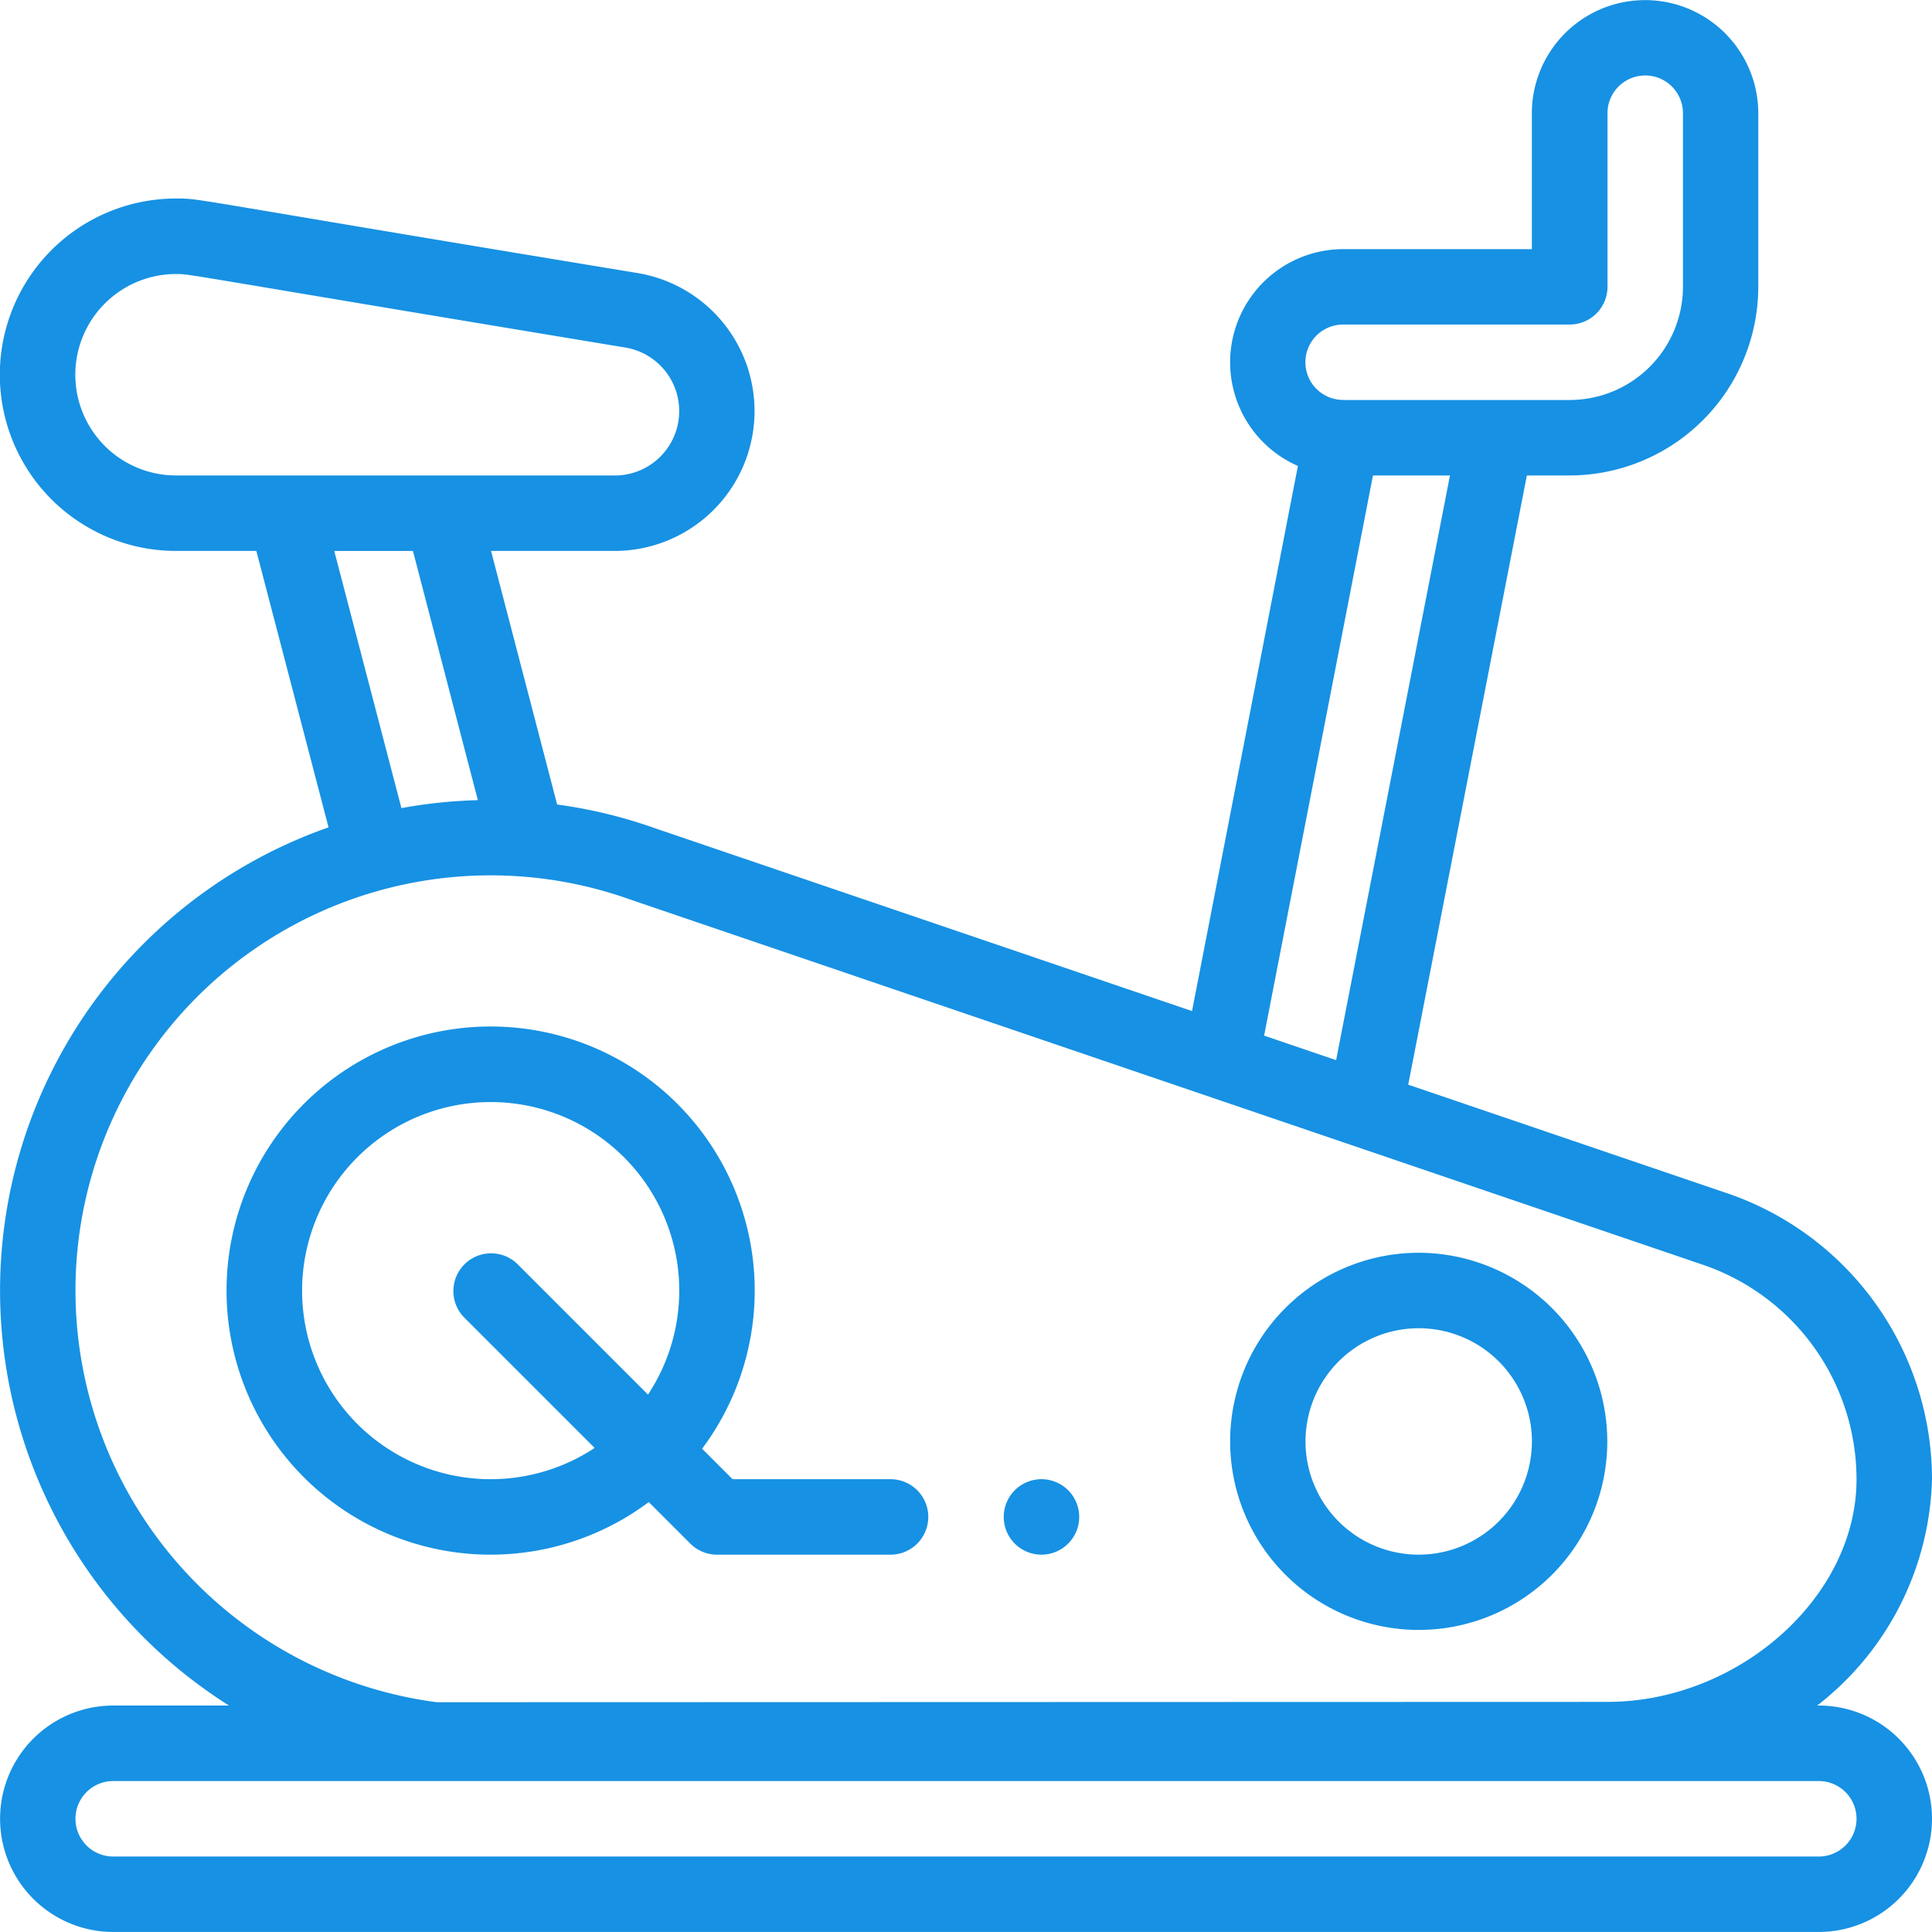 <svg id="https:_www.flaticon.com_free-icon_stationary-bike_883386_term_fitness_20gym_page_3_position_1" data-name="https://www.flaticon.com/free-icon/stationary-bike_883386#term=fitness%20gym&amp;page=3&amp;position=1" xmlns="http://www.w3.org/2000/svg" width="90.16" height="90.16" viewBox="0 0 90.16 90.16">
  <g id="Group_2" data-name="Group 2" transform="translate(46.841 69.029)">
    <g id="Group_1" data-name="Group 1">
      <path id="Path_60" data-name="Path 60" d="M267.761,392a1.761,1.761,0,1,0,1.761,1.761A1.762,1.762,0,0,0,267.761,392Z" transform="translate(-266 -392)" fill="#1791e3"/>
    </g>
  </g>
  <g id="Group_4" data-name="Group 4">
    <g id="Group_3" data-name="Group 3">
      <path id="Path_61" data-name="Path 61" d="M84.877,79.594H84.8A13.808,13.808,0,0,0,90.16,69.029a14.119,14.119,0,0,0-9.368-13.278l-.023-.008L65.717,50.618l5.536-28.43h2a8.815,8.815,0,0,0,8.8-8.8v-8.1a5.283,5.283,0,1,0-10.566,0v6.339h-8.8a5.28,5.28,0,0,0-2.118,10.117L55.628,47.183,30.55,38.645A22.682,22.682,0,0,0,26,37.544L22.915,25.71h5.776a6.528,6.528,0,0,0,1.073-12.966C8.3,9.205,9.423,9.264,8.208,9.264A8.223,8.223,0,0,0,8.222,25.71h3.741l3.369,12.9a22.9,22.9,0,0,0-4.645,40.982h-5.4a5.283,5.283,0,0,0,0,10.566H84.877a5.283,5.283,0,0,0,0-10.566ZM62.689,15.144H73.255a1.761,1.761,0,0,0,1.761-1.761v-8.1a1.761,1.761,0,1,1,3.522,0v8.1a5.289,5.289,0,0,1-5.283,5.283H62.763c-.056,0-.112-.006-.168-.005a1.759,1.759,0,0,1,.095-3.516Zm1.383,7.044h3.593L62.352,49.473l-3.36-1.144Zm-55.85,0a4.7,4.7,0,0,1-.014-9.4c.72,0-.16-.069,20.977,3.431a3.006,3.006,0,0,1-.494,5.971ZM22.3,37.341a22.968,22.968,0,0,0-3.567.371l-3.134-12h3.672ZM3.522,60.224A19.374,19.374,0,0,1,29.38,41.967l.023.008,50.22,17.1a10.591,10.591,0,0,1,7.015,9.956c0,5.528-5.537,10.387-11.617,10.39l-54.638.016A19.385,19.385,0,0,1,3.522,60.224ZM84.877,86.638H5.283a1.761,1.761,0,0,1,0-3.522H84.877a1.761,1.761,0,0,1,0,3.522Z" fill="#1791e3"/>
    </g>
  </g>
  <g id="Group_6" data-name="Group 6" transform="translate(57.407 58.463)">
    <g id="Group_5" data-name="Group 5">
      <path id="Path_62" data-name="Path 62" d="M334.8,332a8.8,8.8,0,1,0,8.8,8.8A8.815,8.815,0,0,0,334.8,332Zm0,14.088a5.283,5.283,0,1,1,5.283-5.283A5.289,5.289,0,0,1,334.8,346.088Z" transform="translate(-326 -332)" fill="#1791e3"/>
    </g>
  </g>
  <g id="Group_8" data-name="Group 8" transform="translate(10.566 47.898)">
    <g id="Group_7" data-name="Group 7">
      <path id="Path_63" data-name="Path 63" d="M90.993,293.131H83.622L82.2,291.709a12.324,12.324,0,1,0-2.49,2.49l1.938,1.938a1.761,1.761,0,0,0,1.245.516h8.1a1.761,1.761,0,0,0,0-3.522Zm-11.319-3.948-6.1-6.1a1.761,1.761,0,0,0-2.49,2.49l6.1,6.1a8.8,8.8,0,1,1,2.49-2.49Z" transform="translate(-60 -272)" fill="#1791e3"/>
    </g>
  </g>
</svg>

